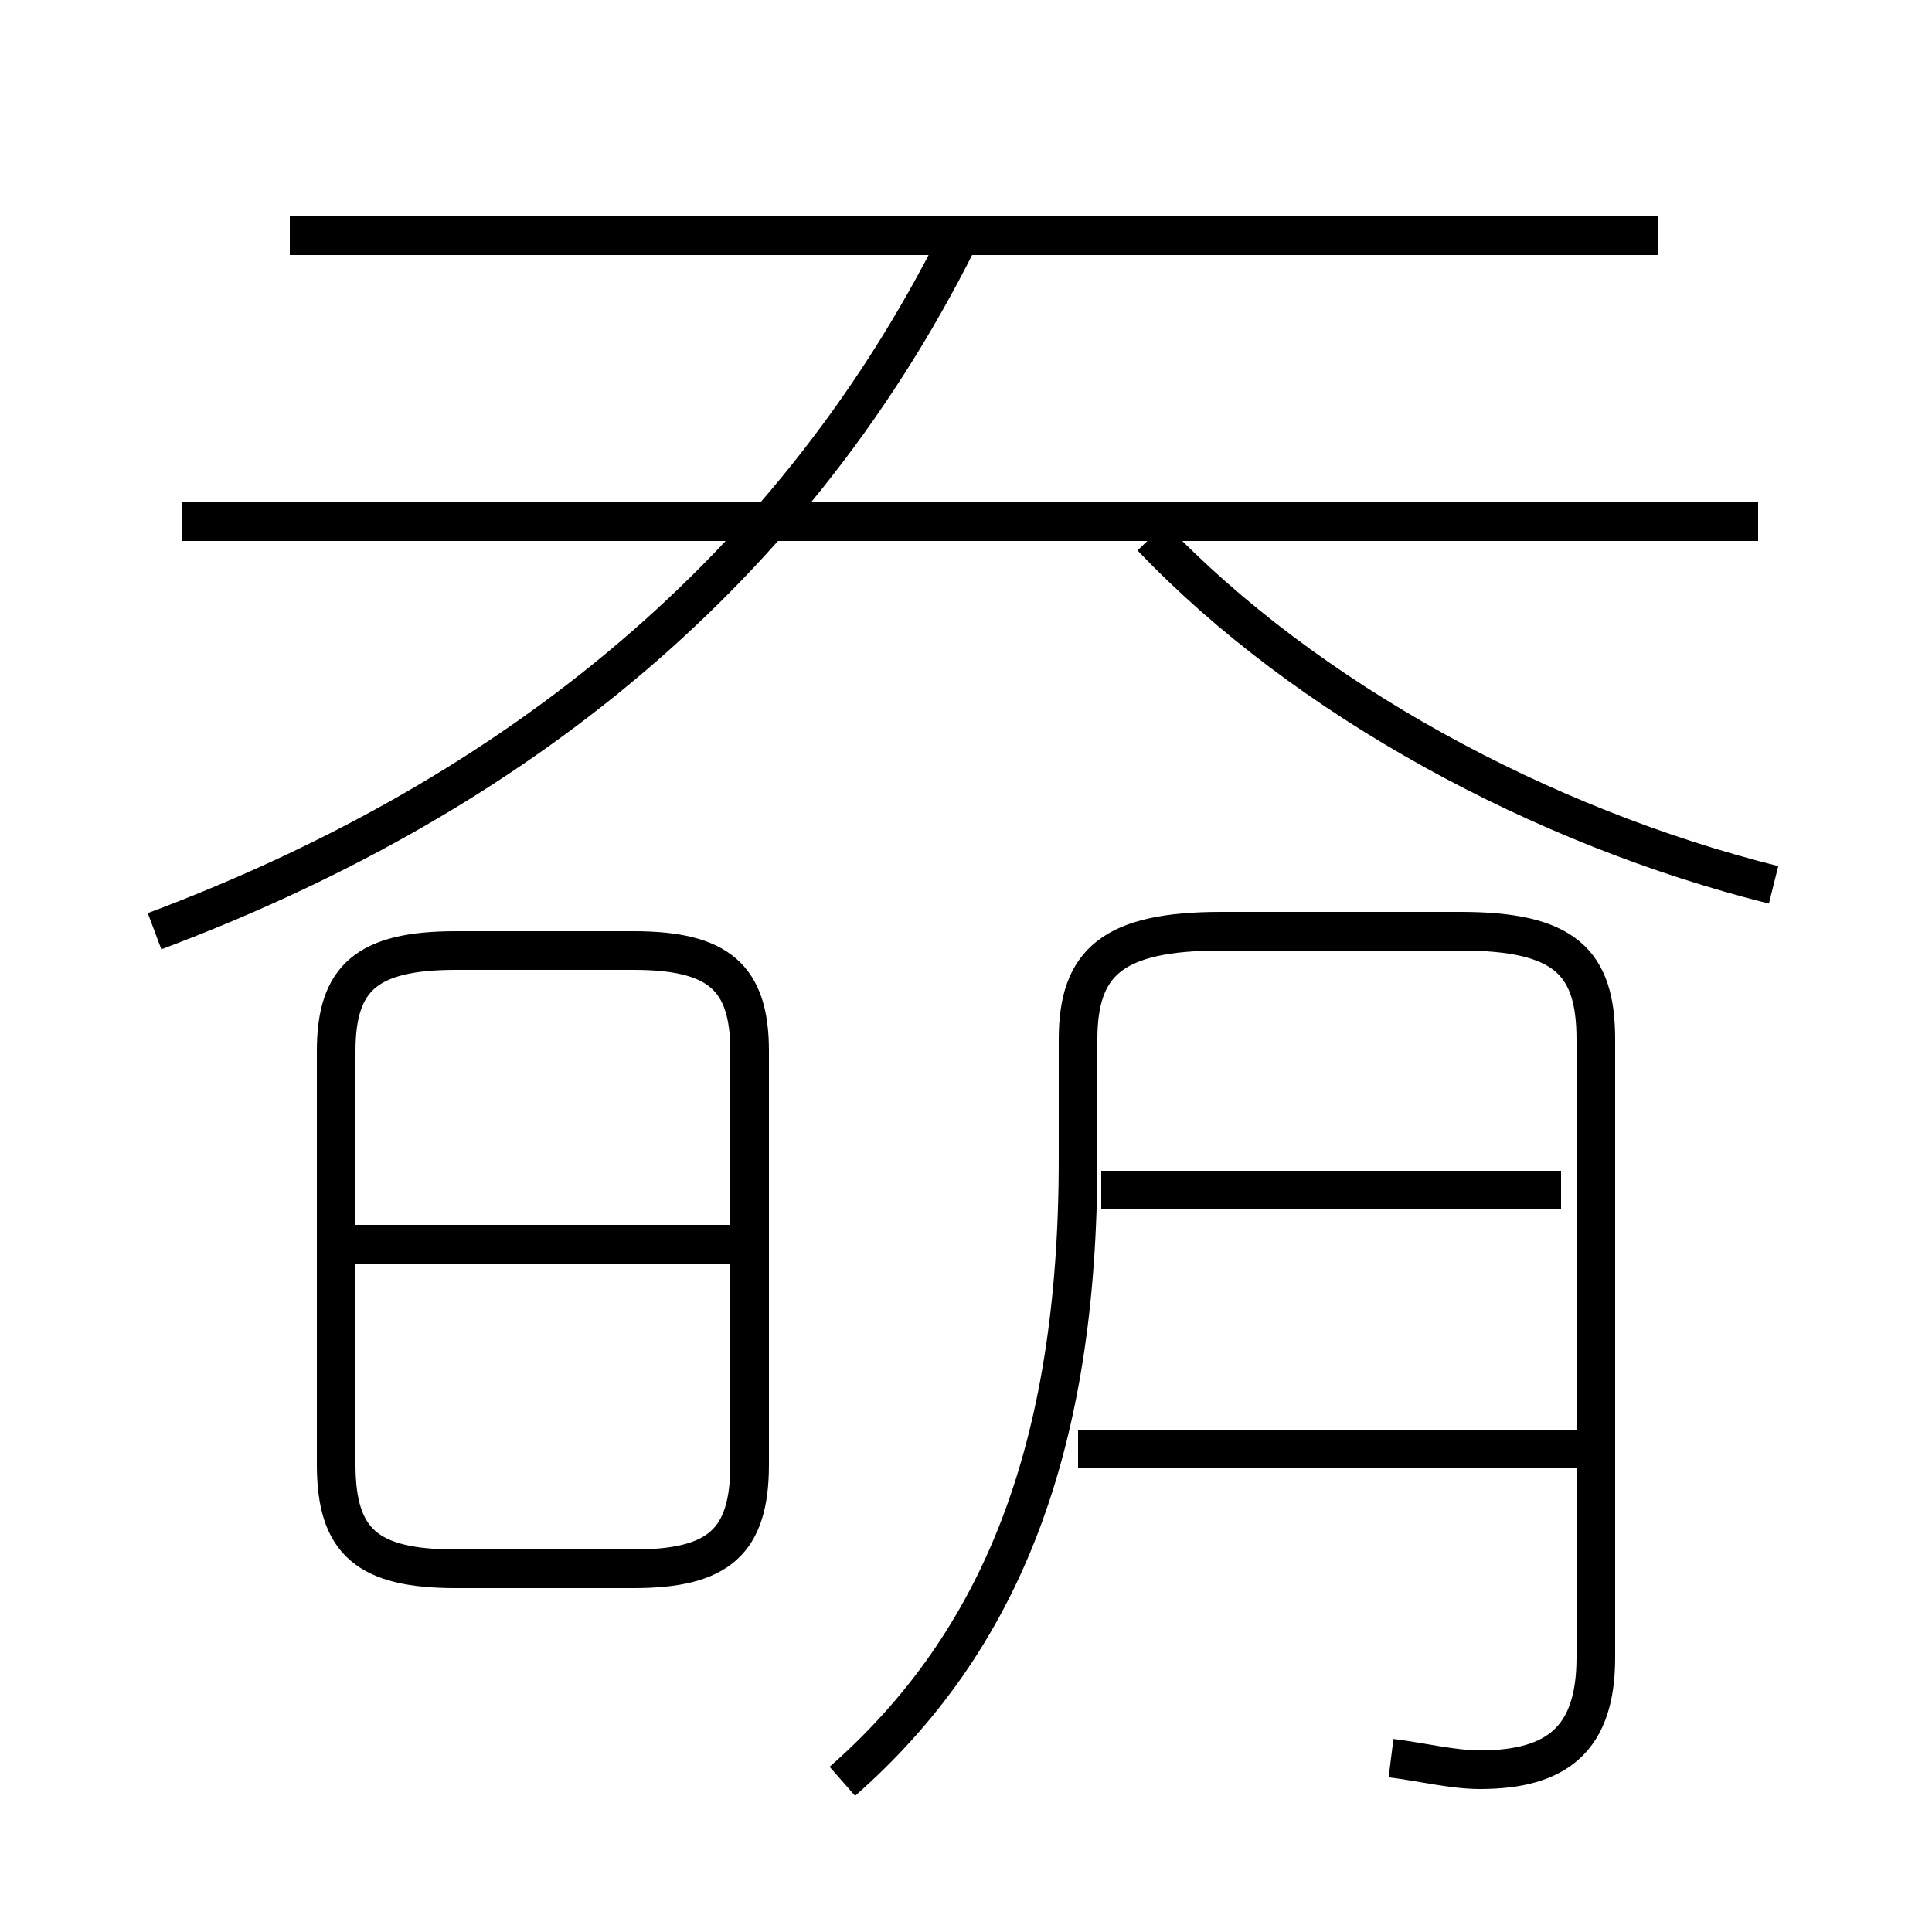<?xml version='1.0' encoding='utf8'?>
<svg viewBox="0.0 -44.0 50.0 50.0" version="1.1" xmlns="http://www.w3.org/2000/svg">
<rect x="0.0" y="-44.0" width="50.0" height="50.0" fill="#808080" stroke="none"/>
<rect x="-1000" y="-1000" width="2000" height="2000" stroke="white" fill="white"/>
<g style="fill:none; stroke:#000000;  stroke-width:1">
<path d="M 45.5 30.5 L 4.7 30.5 M 42.9 37.9 L 7.5 37.9 M 19.4 6.1 L 19.4 16.8 C 19.4 18.7 18.6 19.4 16.4 19.4 L 11.8 19.4 C 9.5 19.4 8.7 18.7 8.7 16.8 L 8.7 6.1 C 8.7 4.1 9.5 3.4 11.8 3.4 L 16.4 3.4 C 18.6 3.4 19.4 4.1 19.4 6.1 Z M 19.2 11.8 L 8.8 11.8 M 4.0 19.9 C 12.8 23.2 20.3 28.8 24.8 37.8 M 40.9 6.5 L 27.9 6.5 M 40.4 13.2 L 28.5 13.2 M 36.0 -1.5 C 36.8 -1.6 37.6 -1.8 38.3 -1.8 C 40.3 -1.8 41.3 -1.0 41.3 1.1 L 41.3 17.1 C 41.3 19.1 40.5 19.9 37.8 19.9 L 31.6 19.9 C 28.8 19.9 27.9 19.1 27.9 17.1 L 27.9 14.0 C 27.9 6.5 25.9 1.5 21.8 -2.1 M 45.9 21.1 C 39.9 22.6 33.8 25.9 29.8 30.1 " transform="scale(1, -1)" />
</g>
</svg>